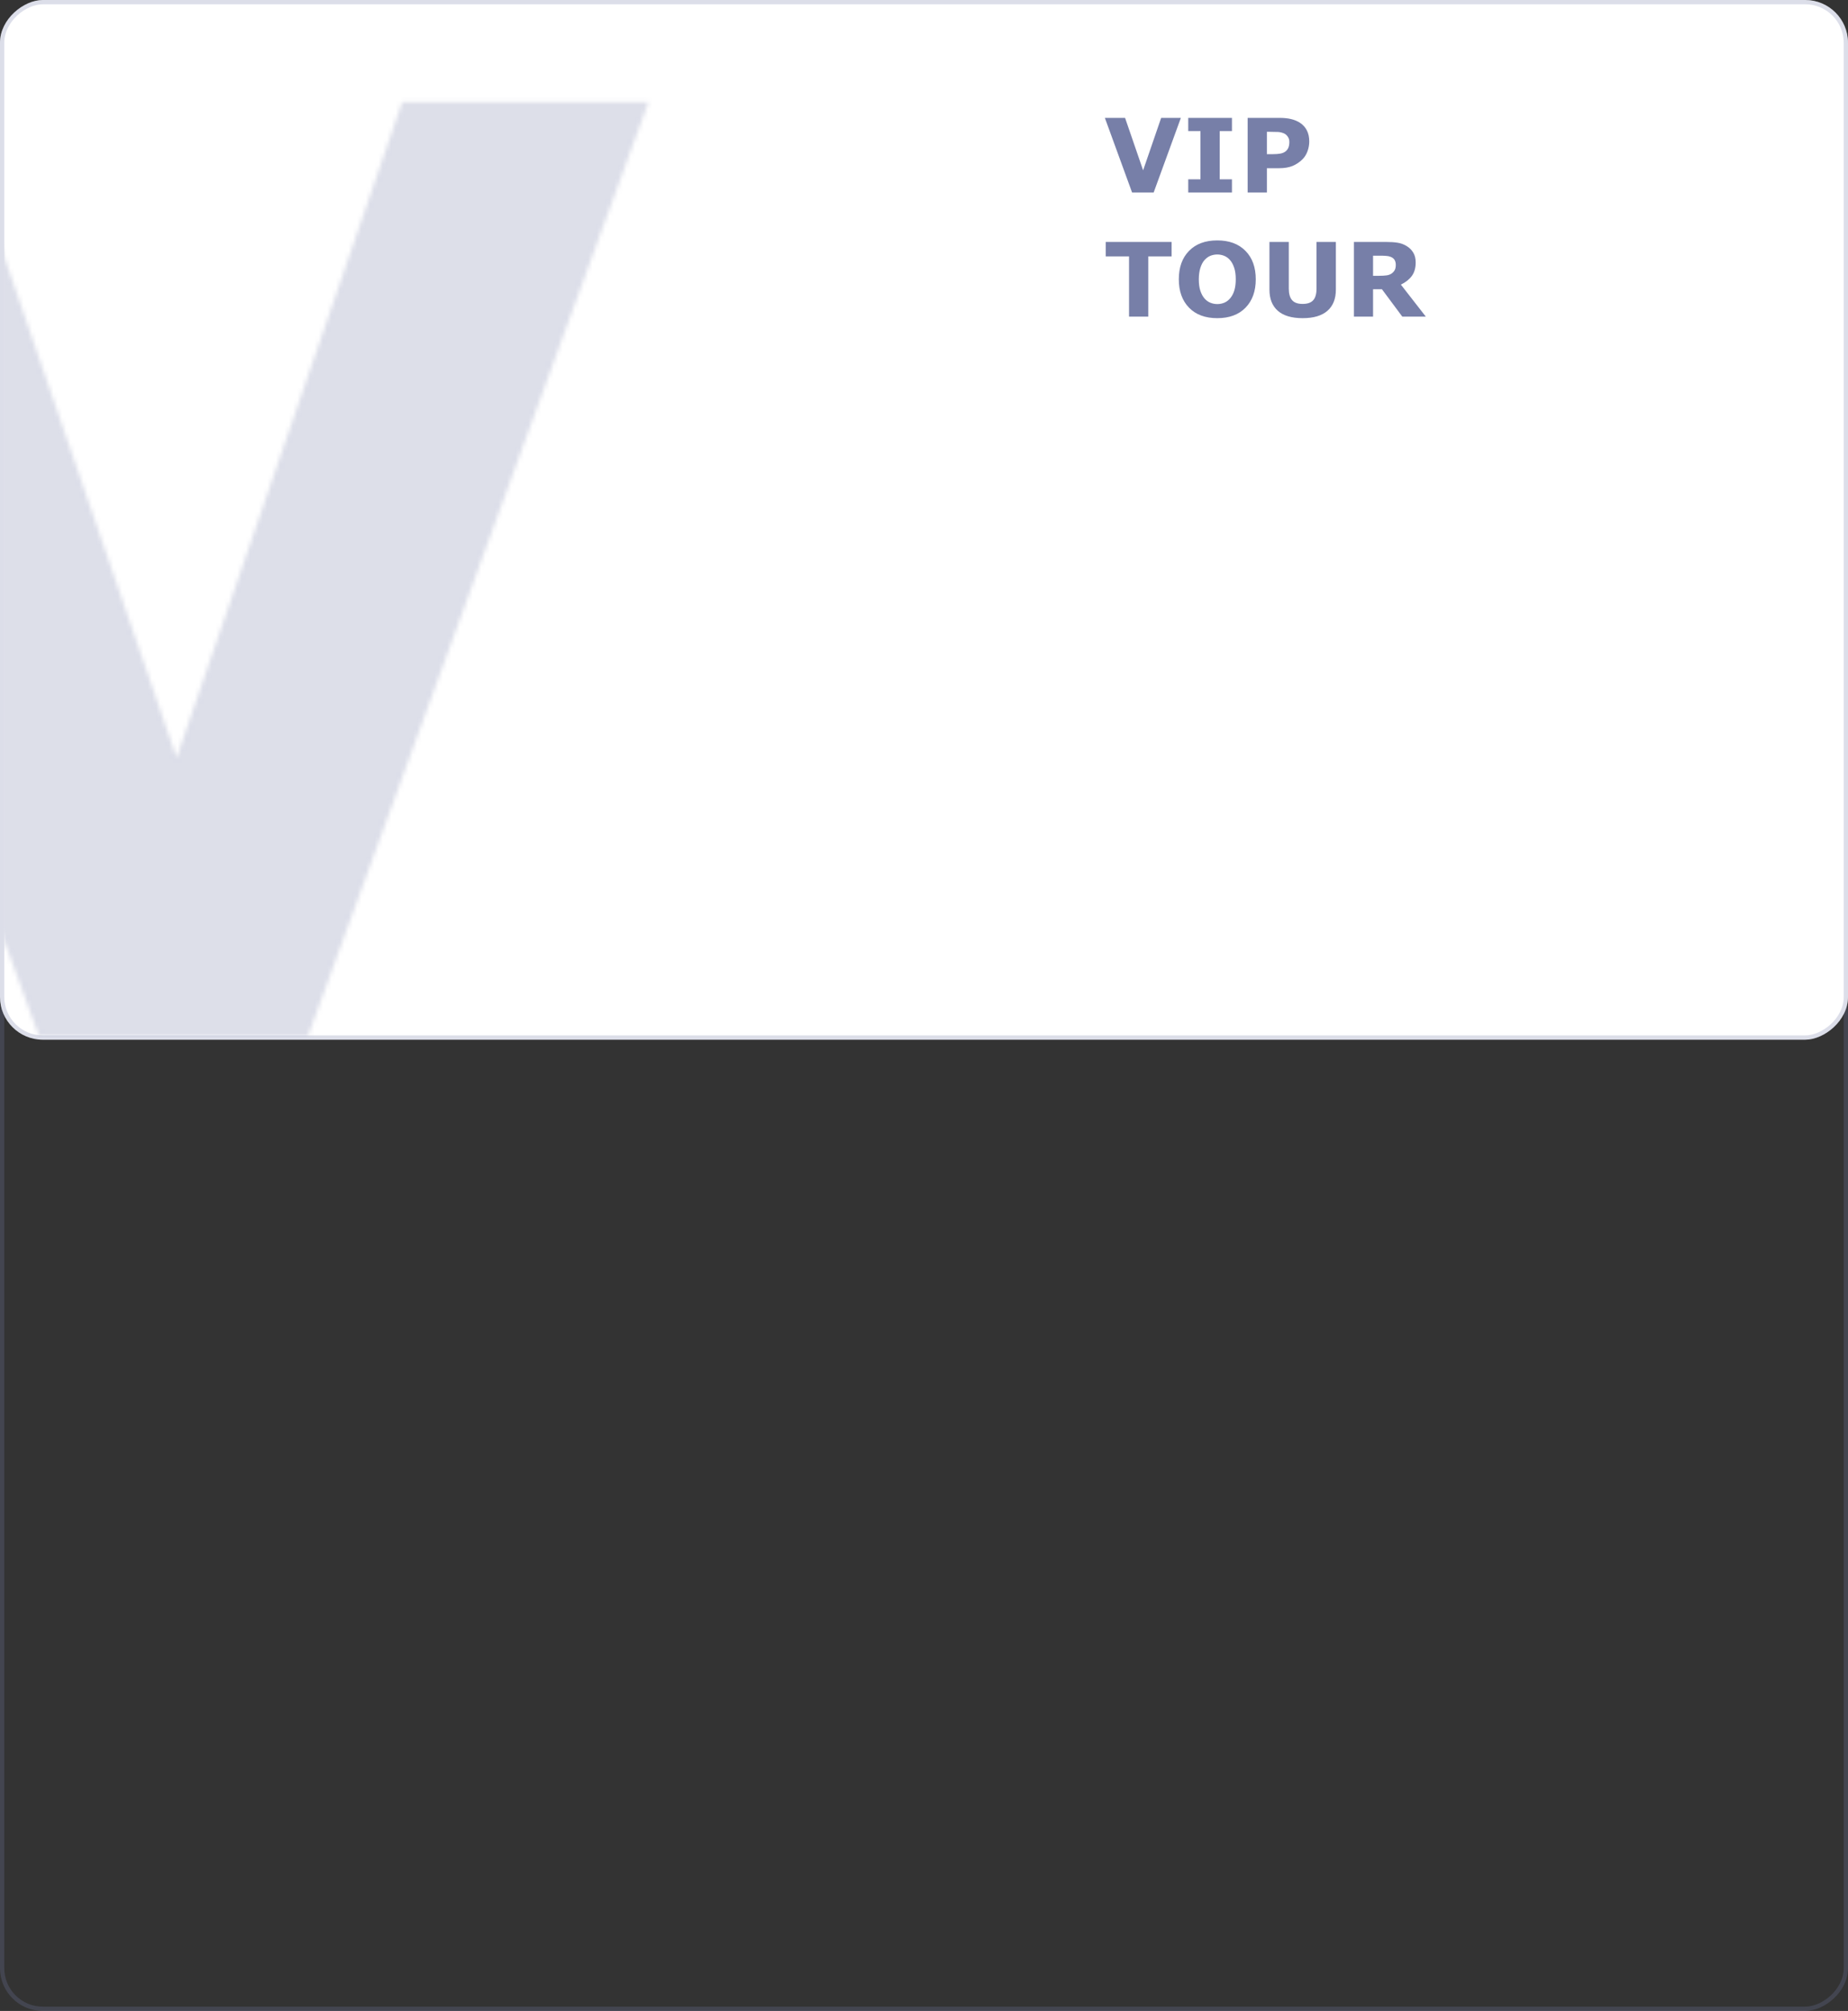 <svg width="432" height="470" viewBox="0 0 432 470" fill="none" xmlns="http://www.w3.org/2000/svg">
<rect x="0" y="0" width="432" height="470" fill="#333333" stroke="none"/>
<rect x="431.5" y="227.5" width="242" height="431" rx="9.5" transform="rotate(90 431.5 227.5)" stroke="#777FA8" stroke-opacity="0.25"/>
<rect x="432" width="243" height="432" rx="10" transform="rotate(90 432 0)" fill="white"/>
<rect x="431.5" y="0.5" width="242" height="431" rx="9.5" transform="rotate(90 431.5 0.5)" stroke="#777FA8" stroke-opacity="0.25"/>
<mask id="mask0" mask-type="alpha" maskUnits="userSpaceOnUse" x="-71" y="23" width="223" height="219">
<path d="M151.586 23.885L72.045 242H9.057L-70.484 23.885H-11.451L41.283 177.107L94.018 23.885H151.586Z" fill="#777FA8" fill-opacity="0.5"/>
</mask>
<g mask="url(#mask0)">
<rect x="1" y="-23.381" width="205" height="266.159" rx="10" fill="#777FA8" fill-opacity="0.5"/>
</g>
<path d="M276.047 27.551L269.684 45H264.645L258.281 27.551H263.004L267.223 39.809L271.441 27.551H276.047ZM287.988 45H277.77V41.906H280.629V30.645H277.77V27.551H287.988V30.645H285.129V41.906H287.988V45ZM306.059 33.059C306.059 33.84 305.922 34.605 305.648 35.355C305.375 36.098 304.984 36.723 304.477 37.23C303.781 37.918 303.004 38.438 302.145 38.789C301.293 39.141 300.23 39.316 298.957 39.316H296.156V45H291.656V27.551H299.062C300.172 27.551 301.105 27.648 301.863 27.844C302.629 28.031 303.305 28.316 303.891 28.699C304.594 29.16 305.129 29.75 305.496 30.469C305.871 31.188 306.059 32.051 306.059 33.059ZM301.406 33.164C301.406 32.672 301.273 32.25 301.008 31.898C300.742 31.539 300.434 31.289 300.082 31.148C299.613 30.961 299.156 30.859 298.711 30.844C298.266 30.82 297.672 30.809 296.93 30.809H296.156V36.035H297.445C298.211 36.035 298.84 35.988 299.332 35.895C299.832 35.801 300.25 35.613 300.586 35.332C300.875 35.082 301.082 34.785 301.207 34.441C301.34 34.09 301.406 33.664 301.406 33.164ZM273.879 59.926H268.43V74H263.93V59.926H258.48V56.551H273.879V59.926ZM293.555 65.281C293.555 68.062 292.758 70.273 291.164 71.914C289.57 73.547 287.367 74.363 284.555 74.363C281.75 74.363 279.551 73.547 277.957 71.914C276.363 70.273 275.566 68.062 275.566 65.281C275.566 62.477 276.363 60.262 277.957 58.637C279.551 57.004 281.75 56.188 284.555 56.188C287.352 56.188 289.551 57.004 291.152 58.637C292.754 60.262 293.555 62.477 293.555 65.281ZM287.59 69.699C288.027 69.168 288.352 68.543 288.562 67.824C288.773 67.098 288.879 66.246 288.879 65.269C288.879 64.223 288.758 63.332 288.516 62.598C288.273 61.863 287.957 61.27 287.566 60.816C287.168 60.348 286.707 60.008 286.184 59.797C285.668 59.586 285.129 59.48 284.566 59.48C283.996 59.48 283.457 59.582 282.949 59.785C282.449 59.988 281.988 60.324 281.566 60.793C281.176 61.23 280.855 61.836 280.605 62.609C280.363 63.375 280.242 64.266 280.242 65.281C280.242 66.32 280.359 67.207 280.594 67.941C280.836 68.668 281.152 69.262 281.543 69.723C281.934 70.184 282.391 70.523 282.914 70.742C283.438 70.961 283.988 71.07 284.566 71.07C285.145 71.07 285.695 70.961 286.219 70.742C286.742 70.516 287.199 70.168 287.59 69.699ZM312.281 67.684C312.281 69.84 311.625 71.492 310.312 72.641C309 73.789 307.066 74.363 304.512 74.363C301.957 74.363 300.023 73.789 298.711 72.641C297.406 71.492 296.754 69.844 296.754 67.695V56.551H301.277V67.438C301.277 68.648 301.531 69.551 302.039 70.144C302.547 70.738 303.371 71.035 304.512 71.035C305.637 71.035 306.457 70.75 306.973 70.18C307.496 69.609 307.758 68.695 307.758 67.438V56.551H312.281V67.684ZM326.285 61.895C326.285 61.457 326.195 61.082 326.016 60.77C325.836 60.457 325.527 60.211 325.09 60.031C324.785 59.906 324.43 59.832 324.023 59.809C323.617 59.777 323.145 59.762 322.605 59.762H320.977V64.461H322.359C323.078 64.461 323.68 64.426 324.164 64.356C324.648 64.285 325.055 64.125 325.383 63.875C325.695 63.633 325.922 63.367 326.062 63.078C326.211 62.781 326.285 62.387 326.285 61.895ZM333.305 74H327.809L323.051 67.602H320.977V74H316.5V56.551H324.047C325.078 56.551 325.965 56.609 326.707 56.727C327.449 56.844 328.145 57.098 328.793 57.488C329.449 57.879 329.969 58.387 330.352 59.012C330.742 59.629 330.938 60.406 330.938 61.344C330.938 62.633 330.637 63.684 330.035 64.496C329.441 65.309 328.59 65.984 327.48 66.523L333.305 74Z" fill="#777FA8"/>
</svg>
